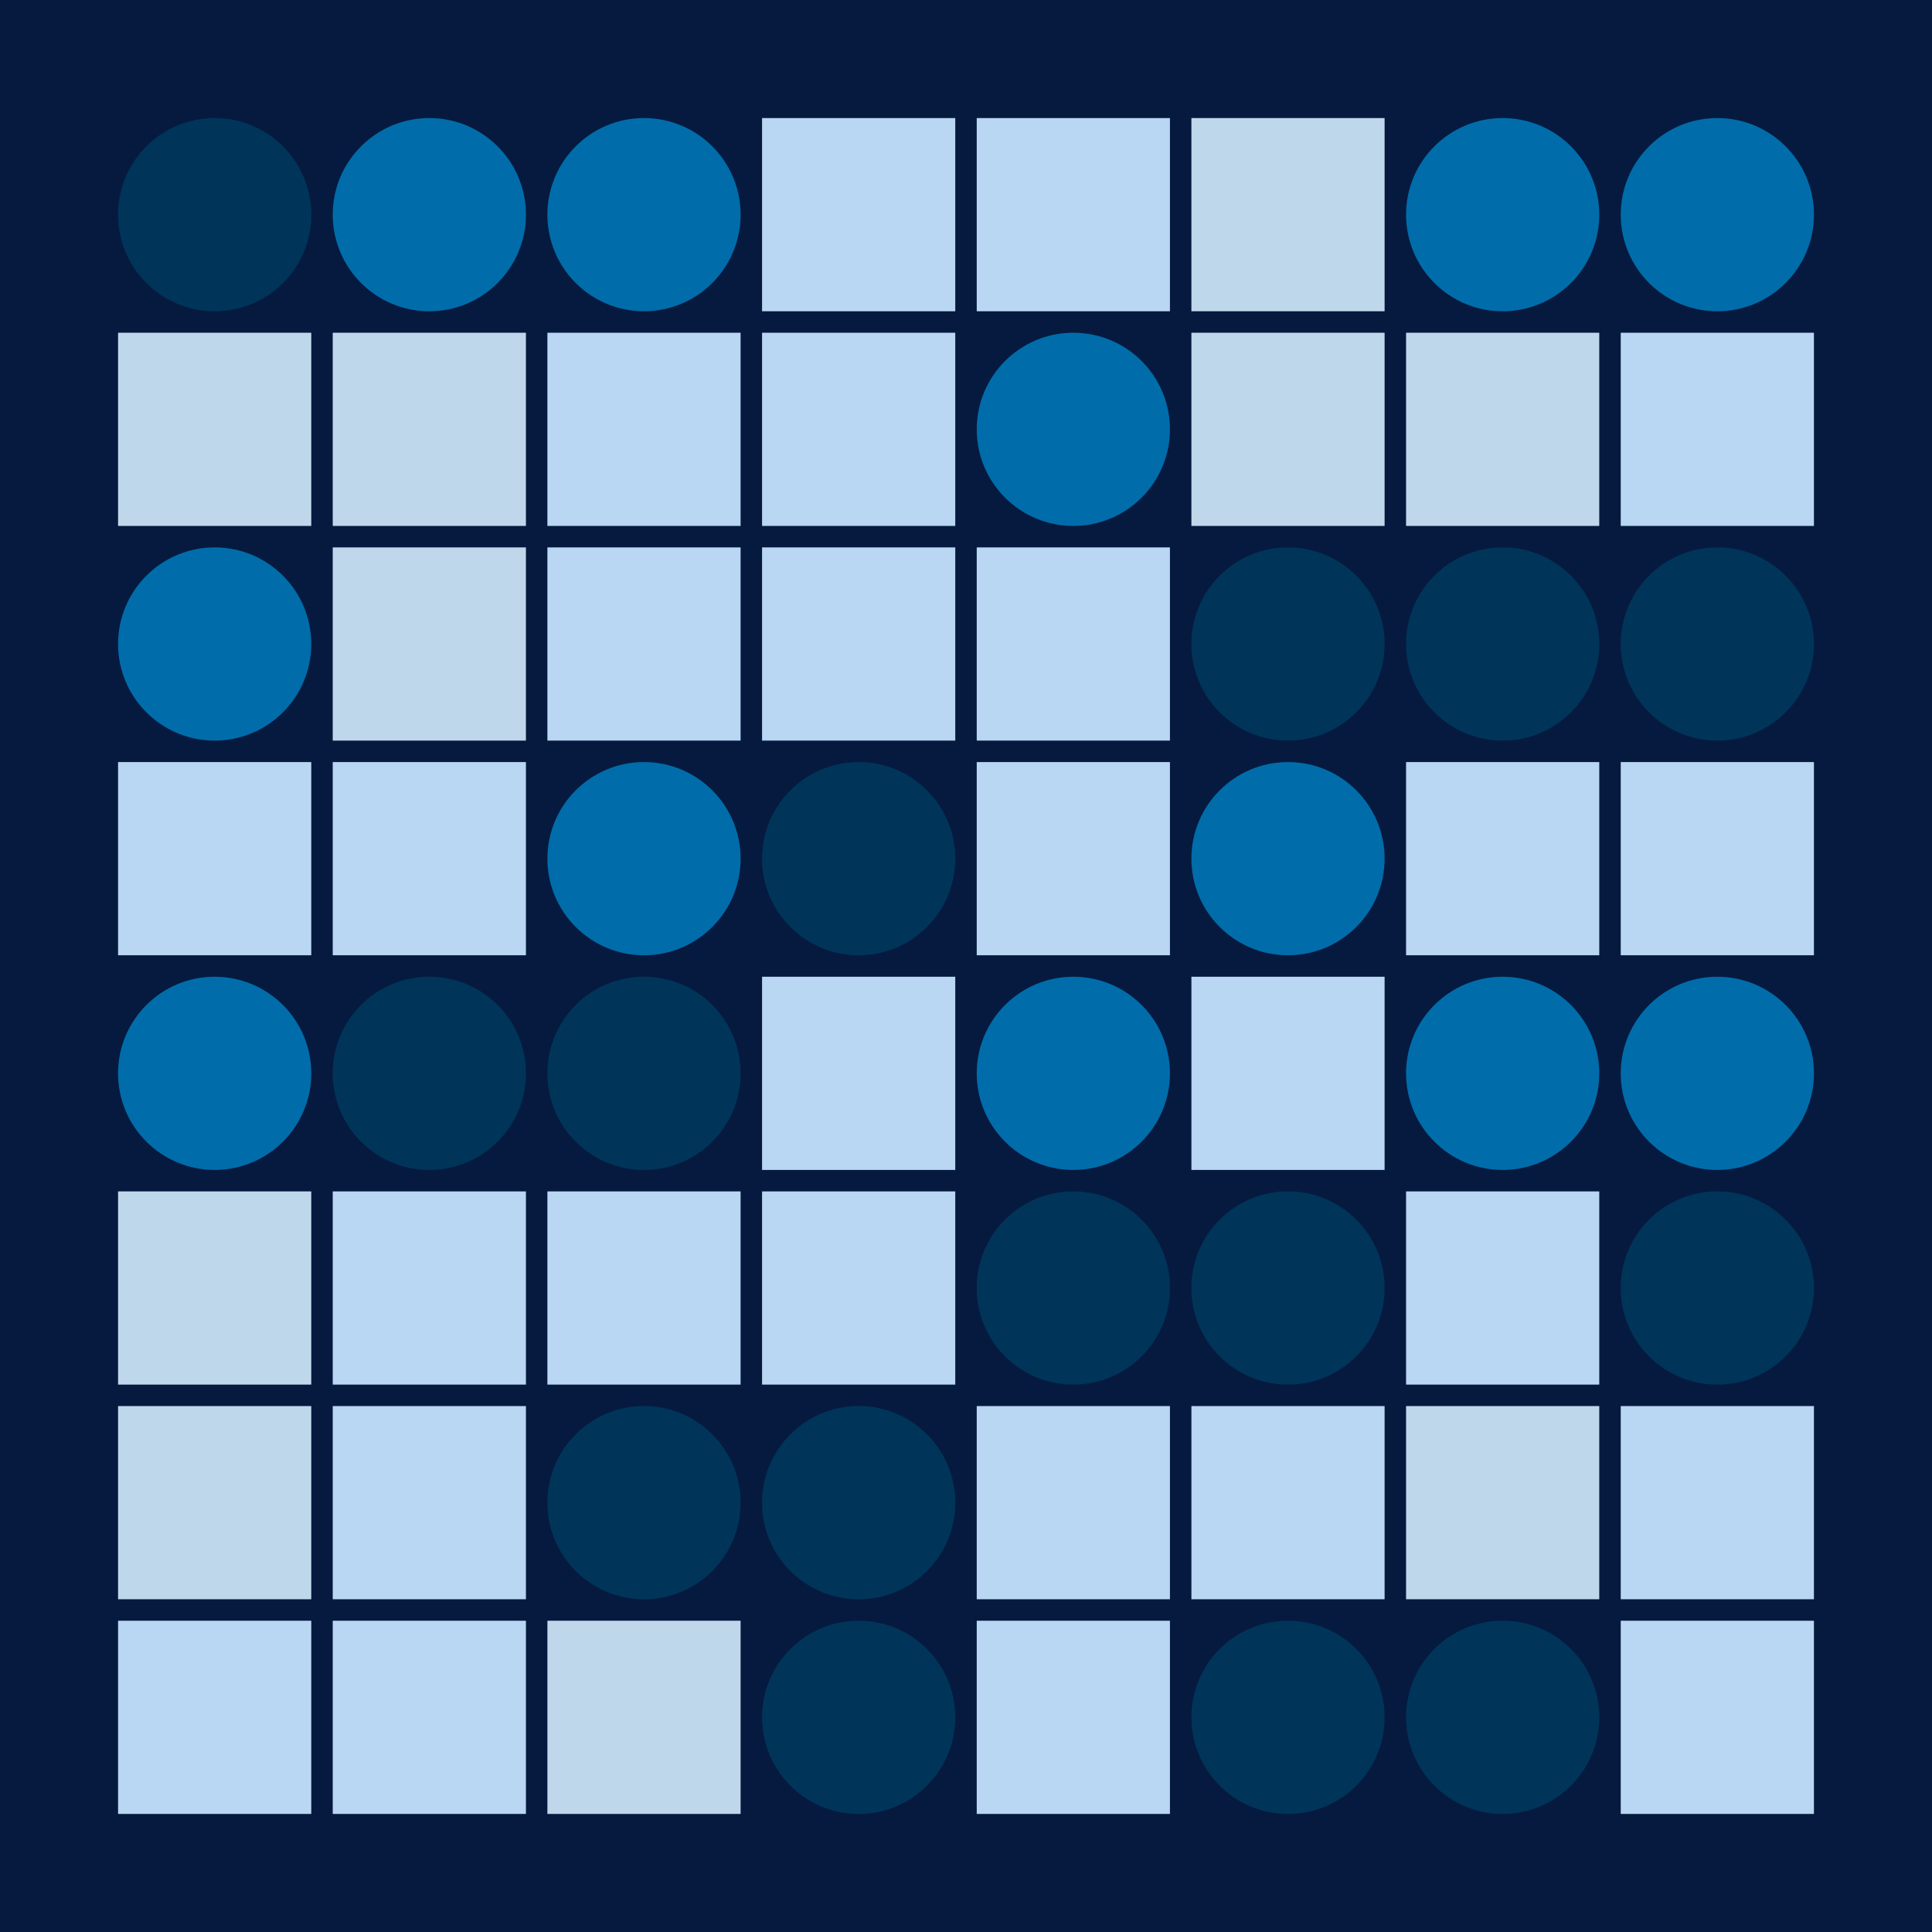 <svg width="360" height="360" xmlns="http://www.w3.org/2000/svg"><defs><animate id="aa" begin="0s"/><rect id="d0" width="36" height="36" fill="#B9D6F2"></rect><circle id="l0" r="18" fill="#003559"></circle></defs><rect width="100%" height="100%" fill="#061A40" /><use href="#l0" x="40" y="40" /><g transform="translate(22,62)"><use href="#p0" /><polygon points="0,0 0,36 36,36 36,0" fill="#BFD7EA"><animate attributeType="XML" attributeName="fill" values="#BFD7EA;#B9D6F2;#BFD7EA;#BFD7EA" dur="2.0s" repeatCount="indefinite"/></polygon></g><g transform="translate(40,120)"><use href="#b0" /><circle r="18" fill="#006DAA"><animate attributeType="XML" attributeName="fill" values="#006DAA;#003559;#006DAA;#006DAA" dur="2.0s" repeatCount="indefinite"/></circle></g><use href="#d0" x="22" y="142" /><g transform="translate(40,200)"><use href="#b0" /><circle r="18" fill="#006DAA"><animate attributeType="XML" attributeName="fill" values="#006DAA;#003559;#006DAA;#006DAA" dur="2.0s" repeatCount="indefinite"/></circle></g><g transform="translate(22,222)"><use href="#p0" /><polygon points="0,0 0,36 36,36 36,0" fill="#BFD7EA"><animate attributeType="XML" attributeName="fill" values="#BFD7EA;#B9D6F2;#BFD7EA;#BFD7EA" dur="2.0s" repeatCount="indefinite"/></polygon></g><g transform="translate(22,262)"><use href="#p0" /><polygon points="0,0 0,36 36,36 36,0" fill="#BFD7EA"><animate attributeType="XML" attributeName="fill" values="#BFD7EA;#B9D6F2;#BFD7EA;#BFD7EA" dur="2.0s" repeatCount="indefinite"/></polygon></g><use href="#d0" x="22" y="302" /><g transform="translate(80,40)"><use href="#b0" /><circle r="18" fill="#006DAA"><animate attributeType="XML" attributeName="fill" values="#006DAA;#003559;#006DAA;#006DAA" dur="2.0s" repeatCount="indefinite"/></circle></g><g transform="translate(62,62)"><use href="#p0" /><polygon points="0,0 0,36 36,36 36,0" fill="#BFD7EA"><animate attributeType="XML" attributeName="fill" values="#BFD7EA;#B9D6F2;#BFD7EA;#BFD7EA" dur="2.1s" repeatCount="indefinite"/></polygon></g><g transform="translate(62,102)"><use href="#p0" /><polygon points="0,0 0,36 36,36 36,0" fill="#BFD7EA"><animate attributeType="XML" attributeName="fill" values="#BFD7EA;#B9D6F2;#BFD7EA;#BFD7EA" dur="2.2s" repeatCount="indefinite"/></polygon></g><use href="#d0" x="62" y="142" /><use href="#l0" x="80" y="200" /><use href="#d0" x="62" y="222" /><use href="#d0" x="62" y="262" /><use href="#d0" x="62" y="302" /><g transform="translate(120,40)"><use href="#b0" /><circle r="18" fill="#006DAA"><animate attributeType="XML" attributeName="fill" values="#006DAA;#003559;#006DAA;#006DAA" dur="2.0s" repeatCount="indefinite"/></circle></g><use href="#d0" x="102" y="62" /><use href="#d0" x="102" y="102" /><g transform="translate(120,160)"><use href="#b0" /><circle r="18" fill="#006DAA"><animate attributeType="XML" attributeName="fill" values="#006DAA;#003559;#006DAA;#006DAA" dur="2.6s" repeatCount="indefinite"/></circle></g><use href="#l0" x="120" y="200" /><use href="#d0" x="102" y="222" /><use href="#l0" x="120" y="280" /><g transform="translate(102,302)"><use href="#p0" /><polygon points="0,0 0,36 36,36 36,0" fill="#BFD7EA"><animate attributeType="XML" attributeName="fill" values="#BFD7EA;#B9D6F2;#BFD7EA;#BFD7EA" dur="2.4s" repeatCount="indefinite"/></polygon></g><use href="#d0" x="142" y="22" /><use href="#d0" x="142" y="62" /><use href="#d0" x="142" y="102" /><use href="#l0" x="160" y="160" /><use href="#d0" x="142" y="182" /><use href="#d0" x="142" y="222" /><use href="#l0" x="160" y="280" /><use href="#l0" x="160" y="320" /><use href="#d0" x="182" y="22" /><g transform="translate(200,80)"><use href="#b0" /><circle r="18" fill="#006DAA"><animate attributeType="XML" attributeName="fill" values="#006DAA;#003559;#006DAA;#006DAA" dur="2.4s" repeatCount="indefinite"/></circle></g><use href="#d0" x="182" y="102" /><use href="#d0" x="182" y="142" /><g transform="translate(200,200)"><use href="#b0" /><circle r="18" fill="#006DAA"><animate attributeType="XML" attributeName="fill" values="#006DAA;#003559;#006DAA;#006DAA" dur="2.6s" repeatCount="indefinite"/></circle></g><use href="#l0" x="200" y="240" /><use href="#d0" x="182" y="262" /><use href="#d0" x="182" y="302" /><g transform="translate(222,22)"><use href="#p0" /><polygon points="0,0 0,36 36,36 36,0" fill="#BFD7EA"><animate attributeType="XML" attributeName="fill" values="#BFD7EA;#B9D6F2;#BFD7EA;#BFD7EA" dur="2.0s" repeatCount="indefinite"/></polygon></g><g transform="translate(222,62)"><use href="#p0" /><polygon points="0,0 0,36 36,36 36,0" fill="#BFD7EA"><animate attributeType="XML" attributeName="fill" values="#BFD7EA;#B9D6F2;#BFD7EA;#BFD7EA" dur="2.5s" repeatCount="indefinite"/></polygon></g><use href="#l0" x="240" y="120" /><g transform="translate(240,160)"><use href="#b0" /><circle r="18" fill="#006DAA"><animate attributeType="XML" attributeName="fill" values="#006DAA;#003559;#006DAA;#006DAA" dur="2.5s" repeatCount="indefinite"/></circle></g><use href="#d0" x="222" y="182" /><use href="#l0" x="240" y="240" /><use href="#d0" x="222" y="262" /><use href="#l0" x="240" y="320" /><g transform="translate(280,40)"><use href="#b0" /><circle r="18" fill="#006DAA"><animate attributeType="XML" attributeName="fill" values="#006DAA;#003559;#006DAA;#006DAA" dur="2.0s" repeatCount="indefinite"/></circle></g><g transform="translate(262,62)"><use href="#p0" /><polygon points="0,0 0,36 36,36 36,0" fill="#BFD7EA"><animate attributeType="XML" attributeName="fill" values="#BFD7EA;#B9D6F2;#BFD7EA;#BFD7EA" dur="2.6s" repeatCount="indefinite"/></polygon></g><use href="#l0" x="280" y="120" /><use href="#d0" x="262" y="142" /><g transform="translate(280,200)"><use href="#b0" /><circle r="18" fill="#006DAA"><animate attributeType="XML" attributeName="fill" values="#006DAA;#003559;#006DAA;#006DAA" dur="2.4s" repeatCount="indefinite"/></circle></g><use href="#d0" x="262" y="222" /><g transform="translate(262,262)"><use href="#p0" /><polygon points="0,0 0,36 36,36 36,0" fill="#BFD7EA"><animate attributeType="XML" attributeName="fill" values="#BFD7EA;#B9D6F2;#BFD7EA;#BFD7EA" dur="2.6s" repeatCount="indefinite"/></polygon></g><use href="#l0" x="280" y="320" /><g transform="translate(320,40)"><use href="#b0" /><circle r="18" fill="#006DAA"><animate attributeType="XML" attributeName="fill" values="#006DAA;#003559;#006DAA;#006DAA" dur="2.0s" repeatCount="indefinite"/></circle></g><use href="#d0" x="302" y="62" /><use href="#l0" x="320" y="120" /><use href="#d0" x="302" y="142" /><g transform="translate(320,200)"><use href="#b0" /><circle r="18" fill="#006DAA"><animate attributeType="XML" attributeName="fill" values="#006DAA;#003559;#006DAA;#006DAA" dur="2.8s" repeatCount="indefinite"/></circle></g><use href="#l0" x="320" y="240" /><use href="#d0" x="302" y="262" /><use href="#d0" x="302" y="302" /></svg>